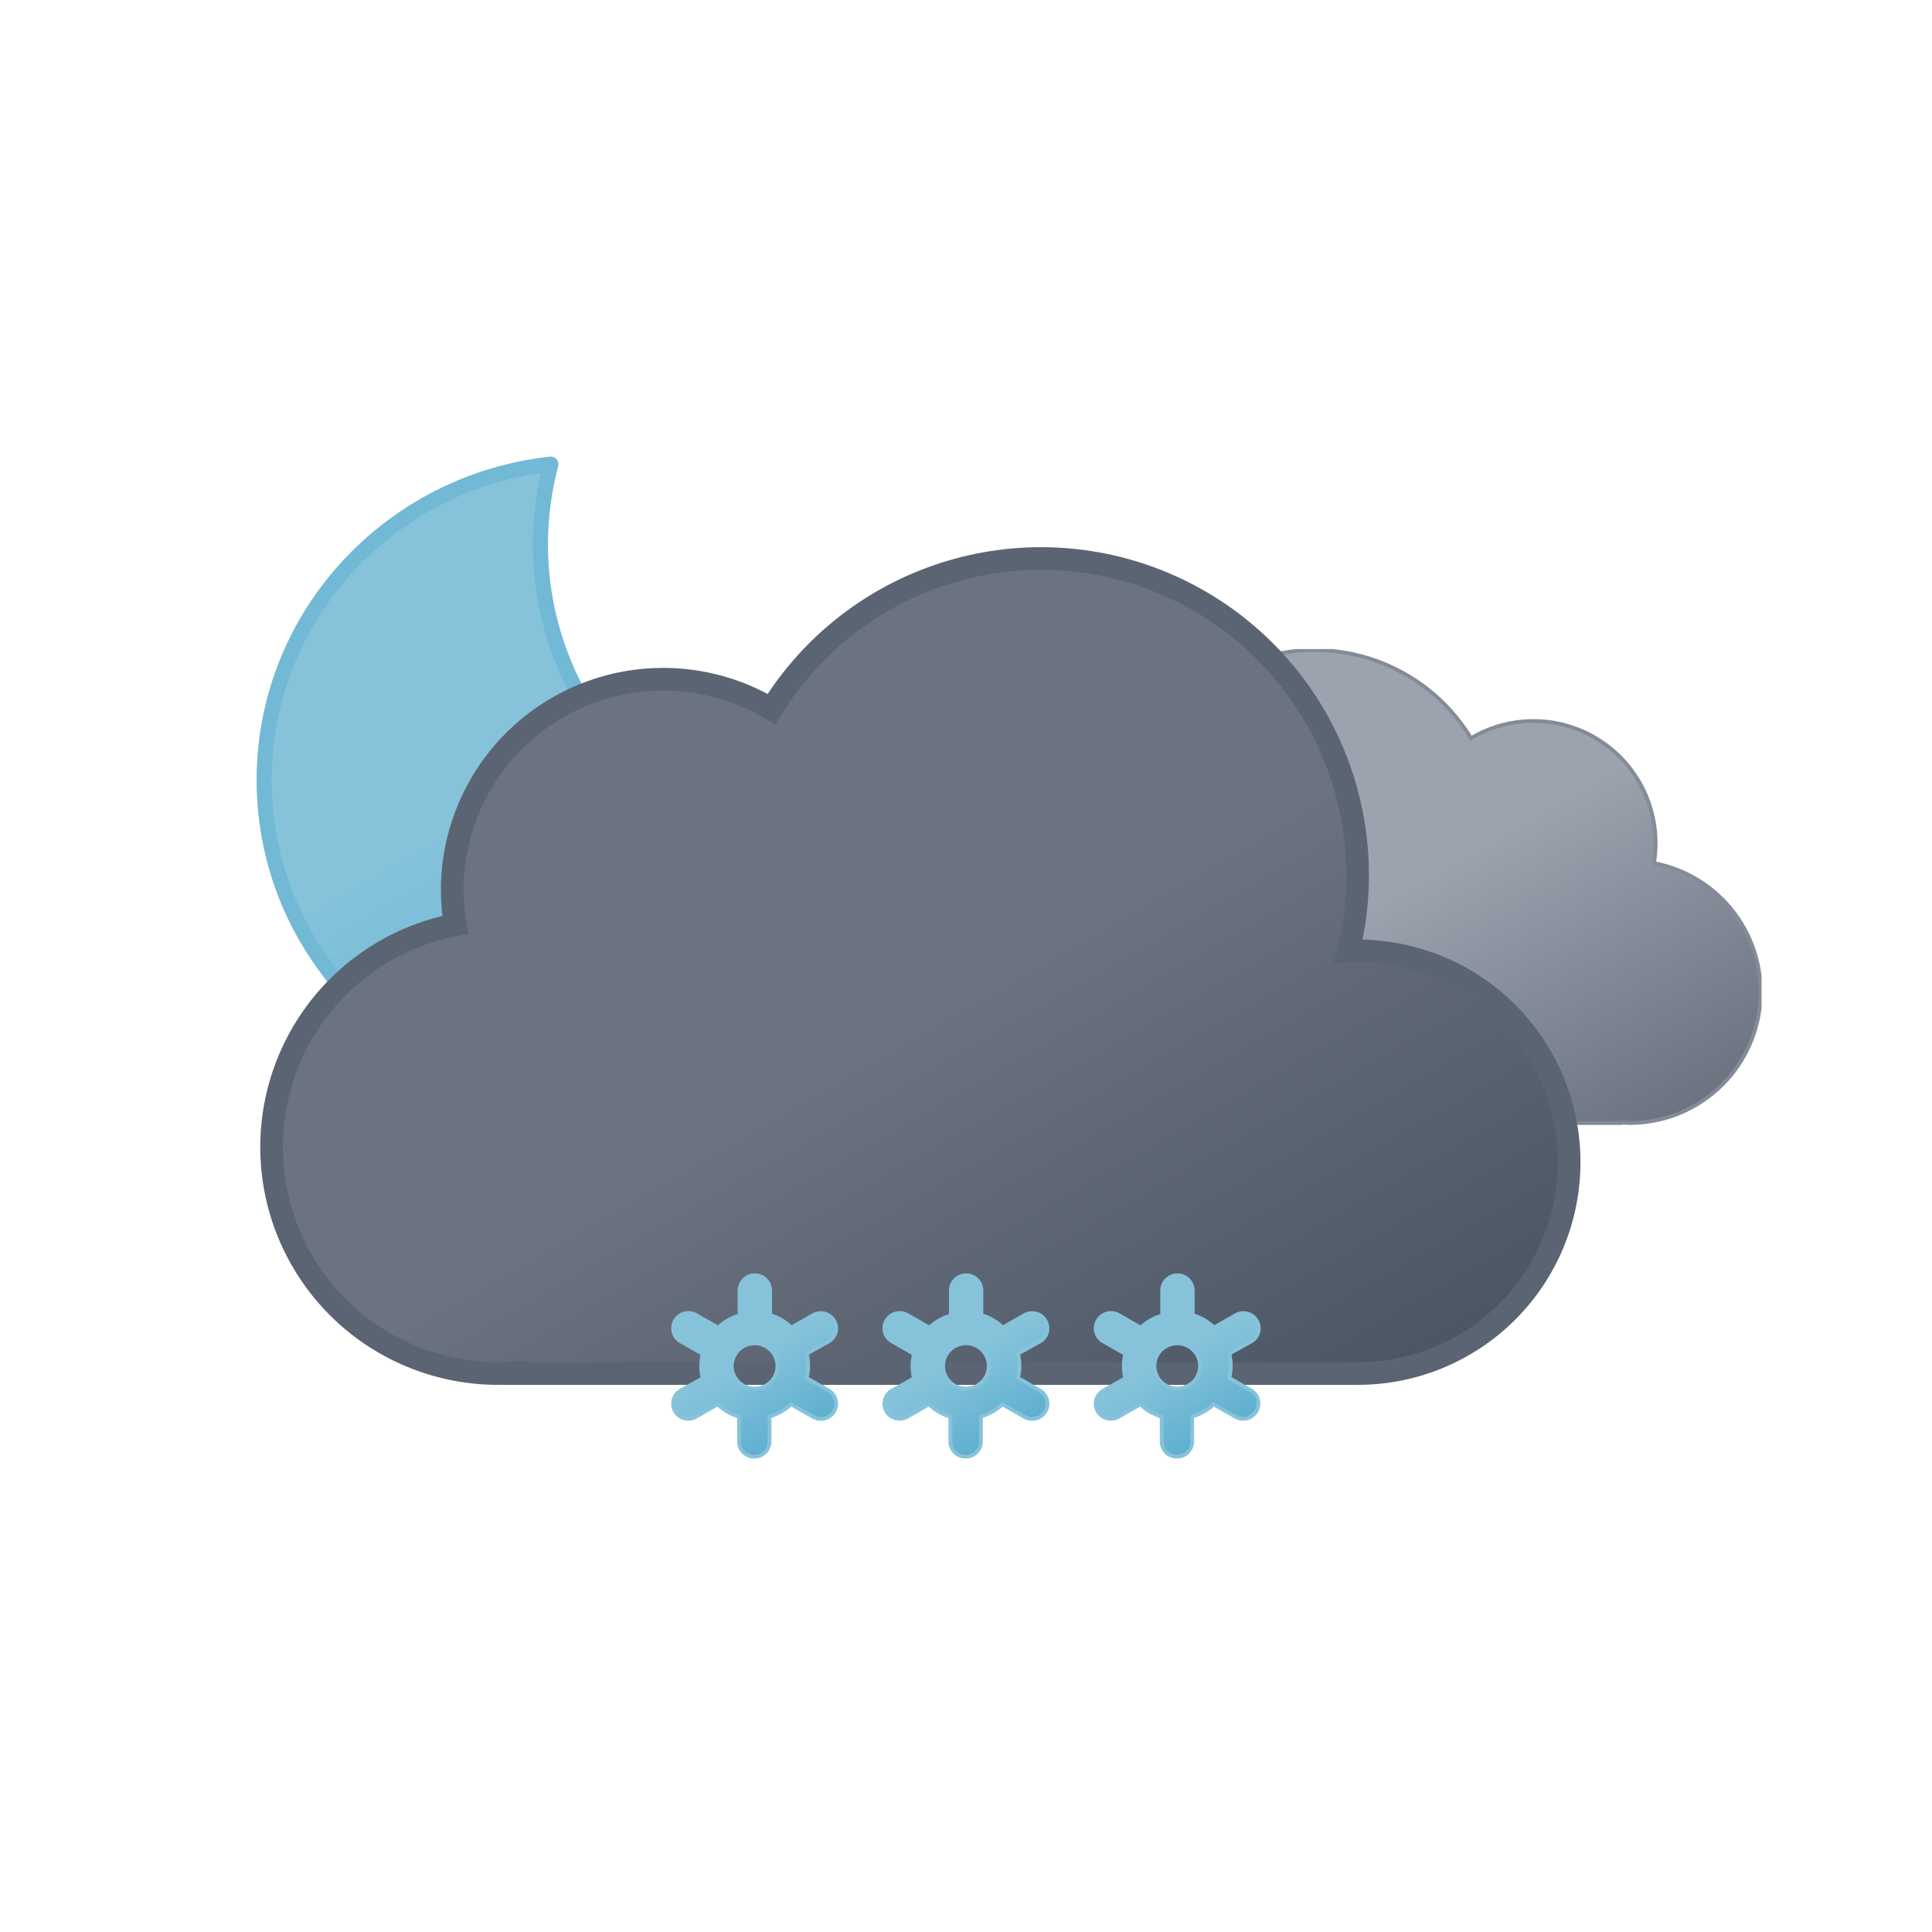 <svg width="512" height="512" viewBox="0 0 512 512" fill="none" xmlns="http://www.w3.org/2000/svg">
<g clip-path="url(#clip0_72008_15660)">
<g clip-path="url(#clip1_72008_15660)">
<path d="M228.62 228.4C181.45 228.4 143.21 190.67 143.21 144.14C143.231 137.003 144.168 129.898 146 123C103.27 127.61 70 163.33 70 206.73C70 253.27 108.24 291 155.41 291C174.215 291.073 192.515 284.919 207.455 273.499C222.395 262.079 233.135 246.035 238 227.87C234.885 228.214 231.754 228.39 228.62 228.4Z" fill="url(#paint0_linear_72008_15660)" stroke="#72B9D5" stroke-width="4" stroke-linecap="round" stroke-linejoin="round"/>
</g>
<g clip-path="url(#clip2_72008_15660)">
<g clip-path="url(#clip3_72008_15660)">
<path d="M267.34 265.18C267.34 273.783 270.758 282.035 276.841 288.118C279.854 291.131 283.43 293.52 287.366 295.15C291.301 296.781 295.52 297.62 299.78 297.62H429.53V297.5C430.3 297.5 431.06 297.62 431.84 297.62C440.493 297.622 448.836 294.395 455.236 288.571C461.636 282.747 465.633 274.744 466.444 266.129C467.256 257.514 464.824 248.906 459.624 241.989C454.425 235.072 446.831 230.344 438.33 228.73C439.335 222.644 438.58 216.397 436.155 210.726C433.73 205.054 429.736 200.193 424.641 196.714C419.547 193.236 413.566 191.285 407.4 191.091C401.235 190.897 395.143 192.468 389.84 195.62C383.796 185.674 374.383 178.229 363.313 174.638C352.244 171.048 340.253 171.55 329.522 176.054C318.791 180.558 310.034 188.765 304.844 199.181C299.653 209.597 298.374 221.53 301.24 232.81C300.75 232.81 300.24 232.74 299.78 232.74C295.52 232.74 291.301 233.579 287.366 235.209C283.43 236.839 279.854 239.229 276.841 242.241C270.758 248.325 267.34 256.576 267.34 265.18Z" fill="url(#paint1_linear_72008_15660)" stroke="#848B98" stroke-miterlimit="10"/>
</g>
<g clip-path="url(#clip4_72008_15660)">
<path d="M359.841 252C358.991 252 358.161 252.09 357.311 252.13C362.135 232.702 359.854 212.19 350.88 194.297C341.906 176.403 326.83 162.308 308.374 154.556C289.919 146.804 269.3 145.906 250.24 152.025C231.18 158.143 214.936 170.874 204.441 187.92C195.948 182.843 186.261 180.11 176.367 180.001C166.473 179.892 156.728 182.41 148.125 187.299C139.523 192.188 132.372 199.272 127.403 207.828C122.434 216.384 119.824 226.106 119.841 236C119.863 239.043 120.13 242.08 120.641 245.08C105.993 247.897 92.92 256.069 83.971 268.003C75.022 279.936 70.838 294.776 72.237 309.626C73.636 324.477 80.516 338.274 91.536 348.327C102.555 358.379 116.924 363.967 131.841 364C133.191 364 134.511 363.89 135.841 363.8V364H359.841C374.693 364 388.937 358.1 399.439 347.598C409.941 337.096 415.841 322.852 415.841 308C415.841 293.148 409.941 278.904 399.439 268.402C388.937 257.9 374.693 252 359.841 252Z" fill="url(#paint2_linear_72008_15660)" stroke="#5B6472" stroke-width="6" stroke-miterlimit="10"/>
</g>
</g>
</g>
<g clip-path="url(#clip5_72008_15660)">
<path d="M219.569 368.5L213.789 365.2C214.304 363.074 214.304 360.856 213.789 358.73L219.569 355.5C220.025 355.24 220.426 354.892 220.748 354.476C221.07 354.061 221.307 353.586 221.445 353.079C221.584 352.572 221.621 352.043 221.554 351.521C221.488 351 221.32 350.496 221.059 350.04C220.525 349.104 219.644 348.417 218.606 348.128C217.568 347.84 216.458 347.974 215.519 348.5L209.729 351.8C208.933 351.029 208.047 350.357 207.089 349.8C206.143 349.257 205.136 348.827 204.089 348.52V342C204.089 340.926 203.662 339.896 202.902 339.136C202.143 338.377 201.113 337.95 200.039 337.95C198.964 337.95 197.934 338.377 197.175 339.136C196.415 339.896 195.989 340.926 195.989 342V348.6C193.867 349.221 191.919 350.327 190.299 351.83L184.479 348.5C184.014 348.232 183.501 348.057 182.969 347.987C182.436 347.917 181.896 347.953 181.377 348.092C180.859 348.232 180.373 348.472 179.948 348.799C179.523 349.127 179.166 349.535 178.899 350C178.633 350.461 178.462 350.969 178.395 351.497C178.328 352.024 178.367 352.559 178.51 353.071C178.652 353.583 178.895 354.062 179.225 354.479C179.554 354.896 179.963 355.243 180.429 355.5L186.209 358.8C185.694 360.926 185.694 363.144 186.209 365.27L180.429 368.5C179.963 368.757 179.554 369.104 179.225 369.522C178.895 369.939 178.652 370.417 178.51 370.929C178.367 371.441 178.328 371.977 178.395 372.504C178.462 373.031 178.633 373.54 178.899 374C179.261 374.611 179.776 375.117 180.393 375.468C181.01 375.818 181.709 376.002 182.419 376C183.121 375.999 183.811 375.813 184.419 375.46L190.209 372.16C191.004 372.932 191.89 373.603 192.849 374.16C193.795 374.7 194.802 375.127 195.849 375.43V382C195.849 383.074 196.275 384.104 197.035 384.864C197.794 385.623 198.824 386.05 199.899 386.05C200.973 386.05 202.003 385.623 202.762 384.864C203.522 384.104 203.949 383.074 203.949 382V375.39C206.067 374.769 208.012 373.663 209.629 372.16L215.519 375.5C216.126 375.853 216.816 376.039 217.519 376.04C218.229 376.042 218.927 375.858 219.544 375.508C220.162 375.157 220.677 374.651 221.039 374.04C221.313 373.582 221.493 373.073 221.567 372.544C221.642 372.015 221.61 371.476 221.473 370.96C221.336 370.444 221.097 369.96 220.77 369.537C220.443 369.115 220.034 368.762 219.569 368.5ZM196.959 367.2C196.274 366.808 195.673 366.285 195.191 365.66C194.708 365.036 194.354 364.322 194.148 363.561C193.941 362.799 193.887 362.004 193.989 361.222C194.09 360.439 194.345 359.684 194.739 359C195.279 358.084 196.05 357.325 196.974 356.799C197.899 356.273 198.945 355.997 200.009 356C201.061 356.006 202.093 356.282 203.009 356.8C203.693 357.192 204.294 357.715 204.777 358.34C205.259 358.964 205.613 359.678 205.82 360.44C206.026 361.201 206.08 361.996 205.978 362.779C205.877 363.561 205.622 364.316 205.229 365C204.411 366.375 203.088 367.375 201.542 367.786C199.996 368.197 198.351 367.987 196.959 367.2Z" fill="url(#paint3_linear_72008_15660)" stroke="#86C3DB" stroke-miterlimit="10"/>
<path d="M275.569 368.5L269.789 365.2C270.304 363.074 270.304 360.856 269.789 358.73L275.569 355.5C276.025 355.24 276.426 354.892 276.748 354.476C277.07 354.061 277.307 353.586 277.445 353.079C277.584 352.572 277.621 352.043 277.554 351.521C277.488 351 277.32 350.496 277.059 350.04C276.526 349.104 275.644 348.417 274.606 348.128C273.568 347.84 272.458 347.974 271.519 348.5L265.729 351.8C264.933 351.029 264.047 350.357 263.089 349.8C262.143 349.257 261.136 348.827 260.089 348.52V342C260.089 340.926 259.662 339.896 258.902 339.136C258.143 338.377 257.113 337.95 256.039 337.95C254.964 337.95 253.934 338.377 253.175 339.136C252.415 339.896 251.989 340.926 251.989 342V348.6C249.867 349.221 247.919 350.327 246.299 351.83L240.479 348.5C240.014 348.232 239.501 348.057 238.969 347.987C238.436 347.917 237.896 347.953 237.377 348.092C236.859 348.232 236.373 348.472 235.948 348.799C235.523 349.127 235.166 349.535 234.899 350C234.633 350.461 234.462 350.969 234.395 351.497C234.328 352.024 234.367 352.559 234.51 353.071C234.652 353.583 234.895 354.062 235.225 354.479C235.554 354.896 235.963 355.243 236.429 355.5L242.209 358.8C241.694 360.926 241.694 363.144 242.209 365.27L236.429 368.5C235.963 368.757 235.554 369.104 235.225 369.522C234.895 369.939 234.652 370.417 234.51 370.929C234.367 371.441 234.328 371.977 234.395 372.504C234.462 373.031 234.633 373.54 234.899 374C235.261 374.611 235.776 375.117 236.393 375.468C237.01 375.818 237.709 376.002 238.419 376C239.121 375.999 239.811 375.813 240.419 375.46L246.209 372.16C247.004 372.932 247.89 373.603 248.849 374.16C249.795 374.7 250.802 375.127 251.849 375.43V382C251.849 383.074 252.275 384.104 253.035 384.864C253.794 385.623 254.824 386.05 255.899 386.05C256.973 386.05 258.003 385.623 258.762 384.864C259.522 384.104 259.949 383.074 259.949 382V375.39C262.067 374.769 264.012 373.663 265.629 372.16L271.519 375.5C272.126 375.853 272.816 376.039 273.519 376.04C274.229 376.042 274.927 375.858 275.544 375.508C276.162 375.157 276.677 374.651 277.039 374.04C277.313 373.582 277.493 373.073 277.567 372.544C277.642 372.015 277.61 371.476 277.473 370.96C277.336 370.444 277.097 369.96 276.77 369.537C276.443 369.115 276.034 368.762 275.569 368.5ZM252.959 367.2C252.274 366.808 251.673 366.285 251.191 365.66C250.708 365.036 250.354 364.322 250.148 363.561C249.941 362.799 249.887 362.004 249.989 361.222C250.09 360.439 250.345 359.684 250.739 359C251.279 358.084 252.05 357.325 252.974 356.799C253.899 356.273 254.945 355.997 256.009 356C257.061 356.006 258.093 356.282 259.009 356.8C259.693 357.192 260.294 357.715 260.777 358.34C261.259 358.964 261.613 359.678 261.82 360.44C262.026 361.201 262.08 361.996 261.978 362.779C261.877 363.561 261.622 364.316 261.229 365C260.411 366.375 259.088 367.375 257.542 367.786C255.996 368.197 254.351 367.987 252.959 367.2Z" fill="url(#paint4_linear_72008_15660)" stroke="#86C3DB" stroke-miterlimit="10"/>
<path d="M331.569 368.5L325.789 365.2C326.304 363.074 326.304 360.856 325.789 358.73L331.569 355.5C332.025 355.24 332.426 354.892 332.748 354.476C333.07 354.061 333.307 353.586 333.445 353.079C333.584 352.572 333.621 352.043 333.554 351.521C333.488 351 333.32 350.496 333.059 350.04C332.526 349.104 331.644 348.417 330.606 348.128C329.568 347.84 328.458 347.974 327.519 348.5L321.729 351.8C320.933 351.029 320.047 350.357 319.089 349.8C318.143 349.257 317.136 348.827 316.089 348.52V342C316.089 340.926 315.662 339.896 314.902 339.136C314.143 338.377 313.113 337.95 312.039 337.95C310.964 337.95 309.934 338.377 309.175 339.136C308.415 339.896 307.989 340.926 307.989 342V348.6C305.867 349.221 303.919 350.327 302.299 351.83L296.479 348.5C296.014 348.232 295.501 348.057 294.969 347.987C294.436 347.917 293.896 347.953 293.377 348.092C292.859 348.232 292.373 348.472 291.948 348.799C291.523 349.127 291.166 349.535 290.899 350C290.633 350.461 290.462 350.969 290.395 351.497C290.328 352.024 290.367 352.559 290.51 353.071C290.652 353.583 290.895 354.062 291.225 354.479C291.554 354.896 291.963 355.243 292.429 355.5L298.209 358.8C297.694 360.926 297.694 363.144 298.209 365.27L292.429 368.5C291.963 368.757 291.554 369.104 291.225 369.522C290.895 369.939 290.652 370.417 290.51 370.929C290.367 371.441 290.328 371.977 290.395 372.504C290.462 373.031 290.633 373.54 290.899 374C291.261 374.611 291.776 375.117 292.393 375.468C293.01 375.818 293.709 376.002 294.419 376C295.121 375.999 295.811 375.813 296.419 375.46L302.209 372.16C303.004 372.932 303.89 373.603 304.849 374.16C305.795 374.7 306.802 375.127 307.849 375.43V382C307.849 383.074 308.275 384.104 309.035 384.864C309.794 385.623 310.824 386.05 311.899 386.05C312.973 386.05 314.003 385.623 314.762 384.864C315.522 384.104 315.949 383.074 315.949 382V375.39C318.067 374.769 320.012 373.663 321.629 372.16L327.419 375.46C328.026 375.813 328.716 375.999 329.419 376C330.129 376.002 330.827 375.818 331.444 375.468C332.062 375.117 332.577 374.611 332.939 374C333.211 373.549 333.391 373.049 333.47 372.529C333.548 372.008 333.523 371.477 333.396 370.966C333.269 370.455 333.042 369.974 332.728 369.551C332.415 369.128 332.02 368.771 331.569 368.5ZM308.959 367.2C308.274 366.808 307.673 366.285 307.191 365.66C306.708 365.036 306.354 364.322 306.148 363.561C305.941 362.799 305.887 362.004 305.989 361.222C306.09 360.439 306.345 359.684 306.739 359C307.279 358.084 308.05 357.325 308.974 356.799C309.899 356.273 310.945 355.997 312.009 356C313.061 356.006 314.093 356.282 315.009 356.8C315.693 357.192 316.294 357.715 316.777 358.34C317.259 358.964 317.613 359.678 317.82 360.44C318.026 361.201 318.08 361.996 317.978 362.779C317.877 363.561 317.622 364.316 317.229 365C316.411 366.375 315.088 367.375 313.542 367.786C311.996 368.197 310.351 367.987 308.959 367.2Z" fill="url(#paint5_linear_72008_15660)" stroke="#86C3DB" stroke-miterlimit="10"/>
</g>
<defs>
<linearGradient id="paint0_linear_72008_15660" x1="102.67" y1="139.56" x2="187.21" y2="285.99" gradientUnits="userSpaceOnUse">
<stop stop-color="#86C3DB"/>
<stop offset="0.45" stop-color="#86C3DB"/>
<stop offset="1" stop-color="#5EAFCF"/>
</linearGradient>
<linearGradient id="paint1_linear_72008_15660" x1="319.58" y1="181.62" x2="400.2" y2="321.27" gradientUnits="userSpaceOnUse">
<stop stop-color="#9CA3AF"/>
<stop offset="0.45" stop-color="#9CA3AF"/>
<stop offset="1" stop-color="#6B7280"/>
</linearGradient>
<linearGradient id="paint2_linear_72008_15660" x1="168.291" y1="175.68" x2="301.481" y2="406.37" gradientUnits="userSpaceOnUse">
<stop stop-color="#6B7280"/>
<stop offset="0.45" stop-color="#6B7280"/>
<stop offset="1" stop-color="#4B5563"/>
</linearGradient>
<linearGradient id="paint3_linear_72008_15660" x1="189.279" y1="343.43" x2="210.719" y2="380.57" gradientUnits="userSpaceOnUse">
<stop stop-color="#86C3DB"/>
<stop offset="0.45" stop-color="#86C3DB"/>
<stop offset="1" stop-color="#5EAFCF"/>
</linearGradient>
<linearGradient id="paint4_linear_72008_15660" x1="245.279" y1="343.43" x2="266.719" y2="380.57" gradientUnits="userSpaceOnUse">
<stop stop-color="#86C3DB"/>
<stop offset="0.45" stop-color="#86C3DB"/>
<stop offset="1" stop-color="#5EAFCF"/>
</linearGradient>
<linearGradient id="paint5_linear_72008_15660" x1="301.279" y1="343.43" x2="322.719" y2="380.57" gradientUnits="userSpaceOnUse">
<stop stop-color="#86C3DB"/>
<stop offset="0.45" stop-color="#86C3DB"/>
<stop offset="1" stop-color="#5EAFCF"/>
</linearGradient>
<clipPath id="clip0_72008_15660">
<rect width="398.84" height="246" fill="white" transform="translate(68 121)"/>
</clipPath>
<clipPath id="clip1_72008_15660">
<rect width="172" height="172" fill="white" transform="translate(68 121)"/>
</clipPath>
<clipPath id="clip2_72008_15660">
<rect width="398" height="222" fill="white" transform="translate(68.84 145)"/>
</clipPath>
<clipPath id="clip3_72008_15660">
<rect width="200.26" height="126.12" fill="white" transform="translate(266.84 172)"/>
</clipPath>
<clipPath id="clip4_72008_15660">
<rect width="350" height="222" fill="white" transform="translate(68.84 145)"/>
</clipPath>
<clipPath id="clip5_72008_15660">
<rect width="156.2" height="49" fill="white" transform="translate(177.898 337.5)"/>
</clipPath>
</defs>
</svg>
